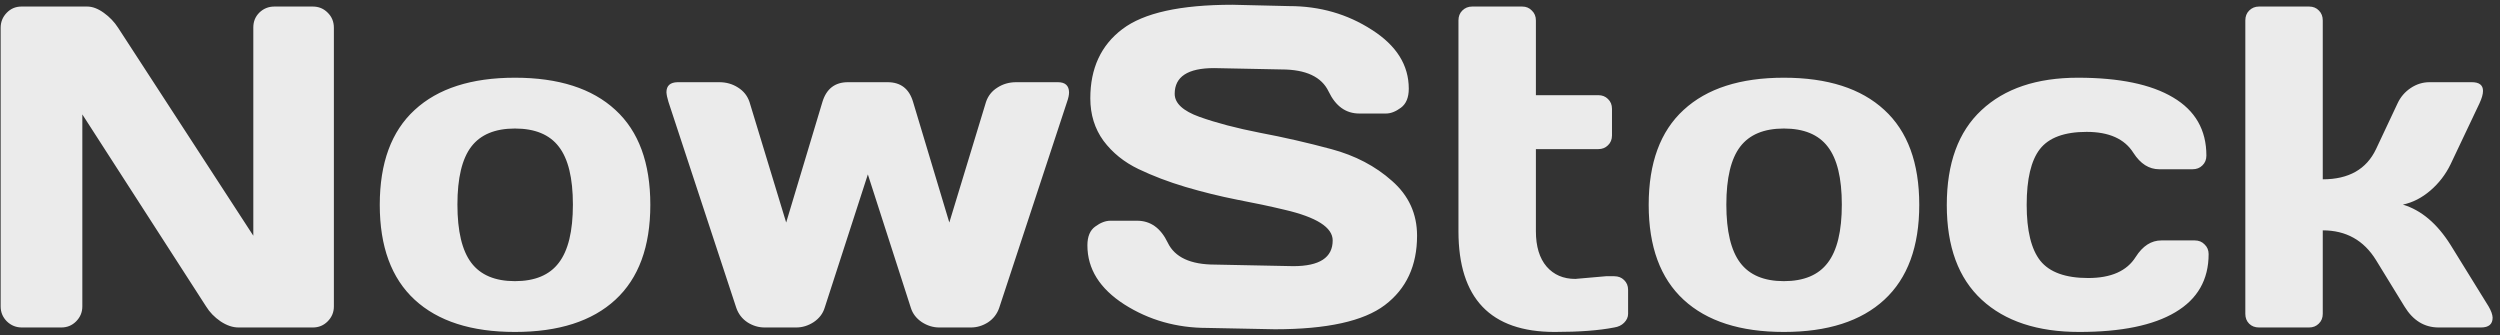 <svg width="313" height="42" viewBox="0 0 313 42" fill="none" xmlns="http://www.w3.org/2000/svg">
<rect x="0" y="0" width="313" height="42" fill="#333333" stroke="none"/>
<path d="M0.081 38.366V3.482C0.081 2.754 0.333 2.128 0.837 1.605C1.342 1.082 1.958 0.82 2.687 0.82H10.924C11.578 0.82 12.269 1.082 12.998 1.605C13.726 2.128 14.324 2.754 14.791 3.482L31.715 29.512V3.426C31.715 2.697 31.967 2.081 32.471 1.577C32.994 1.072 33.62 0.82 34.349 0.82H39.168C39.897 0.82 40.513 1.072 41.017 1.577C41.54 2.081 41.802 2.716 41.802 3.482V38.366C41.802 39.095 41.54 39.72 41.017 40.243C40.513 40.748 39.897 41 39.168 41H29.866C29.137 41 28.39 40.748 27.624 40.243C26.858 39.72 26.251 39.095 25.803 38.366L10.308 14.325V38.366C10.308 39.095 10.046 39.72 9.523 40.243C9.019 40.748 8.403 41 7.674 41H2.743C2.014 41 1.389 40.748 0.865 40.243C0.342 39.72 0.081 39.095 0.081 38.366ZM51.917 37.526C49.003 34.836 47.546 30.876 47.546 25.645C47.546 20.396 49.003 16.436 51.917 13.765C54.831 11.075 59.015 9.73 64.469 9.73C69.943 9.73 74.136 11.075 77.05 13.765C79.964 16.436 81.421 20.396 81.421 25.645C81.421 30.876 79.964 34.836 77.05 37.526C74.136 40.215 69.943 41.56 64.469 41.56C59.015 41.56 54.831 40.215 51.917 37.526ZM59.006 18.36C57.848 19.873 57.269 22.292 57.269 25.617C57.269 28.942 57.848 31.371 59.006 32.902C60.164 34.434 61.985 35.2 64.469 35.2C66.973 35.2 68.803 34.434 69.961 32.902C71.138 31.371 71.727 28.942 71.727 25.617C71.727 22.292 71.138 19.873 69.961 18.36C68.803 16.847 66.973 16.091 64.469 16.091C61.985 16.091 60.164 16.847 59.006 18.36ZM83.691 12.757C83.541 12.271 83.457 11.869 83.439 11.552C83.439 10.73 83.906 10.309 84.84 10.291H90.051C90.929 10.291 91.714 10.515 92.405 10.963C93.096 11.393 93.572 11.991 93.834 12.757L98.429 27.859L102.968 12.757C103.472 11.113 104.537 10.291 106.162 10.291H111.122C112.766 10.291 113.83 11.113 114.316 12.757L118.855 27.859L123.45 12.757C123.712 11.991 124.188 11.393 124.879 10.963C125.57 10.515 126.355 10.291 127.233 10.291H132.445C133.36 10.291 133.827 10.711 133.846 11.552C133.846 11.888 133.761 12.29 133.593 12.757L125.103 38.534C124.842 39.3 124.375 39.907 123.702 40.356C123.03 40.785 122.311 41 121.545 41H117.594C116.828 41 116.1 40.776 115.409 40.328C114.718 39.861 114.26 39.263 114.036 38.534L108.656 21.835L103.248 38.534C103.024 39.263 102.567 39.861 101.875 40.328C101.184 40.776 100.456 41 99.69 41H95.739C94.973 41 94.254 40.785 93.582 40.356C92.909 39.907 92.442 39.3 92.181 38.534L83.691 12.757ZM136.143 30.717C136.143 29.615 136.47 28.83 137.124 28.363C137.778 27.878 138.413 27.635 139.029 27.635H142.363C144.045 27.635 145.324 28.55 146.202 30.381C147.08 32.211 149.051 33.127 152.114 33.127L161.921 33.323C165.209 33.323 166.852 32.249 166.852 30.101C166.852 28.475 164.844 27.196 160.828 26.262C159.035 25.832 157.055 25.412 154.888 25.001C152.721 24.571 150.564 24.039 148.416 23.404C146.286 22.769 144.325 22.021 142.532 21.162C140.738 20.303 139.281 19.126 138.16 17.632C137.058 16.119 136.507 14.344 136.507 12.308C136.507 8.554 137.843 5.668 140.514 3.65C143.185 1.614 147.78 0.596 154.3 0.596L161.417 0.764C165.246 0.764 168.692 1.754 171.756 3.734C174.838 5.696 176.379 8.152 176.379 11.103C176.379 12.205 176.052 12.999 175.398 13.485C174.744 13.971 174.119 14.213 173.521 14.213H170.187C168.505 14.213 167.226 13.298 166.348 11.468C165.47 9.618 163.499 8.694 160.436 8.694L152.002 8.526C148.714 8.526 147.071 9.6 147.071 11.748C147.071 12.925 148.107 13.887 150.181 14.634C152.273 15.381 154.795 16.044 157.746 16.623C160.716 17.183 163.696 17.865 166.684 18.669C169.673 19.472 172.204 20.798 174.277 22.647C176.37 24.478 177.416 26.766 177.416 29.512C177.416 33.267 176.071 36.162 173.381 38.198C170.71 40.215 166.124 41.224 159.623 41.224L151.133 41.056C147.304 41.056 143.848 40.075 140.766 38.114C137.684 36.134 136.143 33.668 136.143 30.717ZM197.225 34.92L201.064 34.584H202.101C202.605 34.584 203.016 34.742 203.334 35.06C203.67 35.377 203.838 35.788 203.838 36.293V39.291C203.838 39.702 203.67 40.075 203.334 40.412C203.016 40.729 202.605 40.925 202.101 41C200.195 41.374 197.711 41.56 194.648 41.56C186.615 41.56 182.599 37.358 182.599 28.952V2.557C182.599 2.053 182.758 1.642 183.076 1.325C183.412 0.988 183.823 0.82 184.308 0.82H190.585C191.07 0.82 191.472 0.988 191.79 1.325C192.126 1.642 192.294 2.053 192.294 2.557V11.916H200.111C200.597 11.916 200.999 12.075 201.316 12.392C201.652 12.71 201.821 13.121 201.821 13.625V16.959C201.821 17.464 201.652 17.875 201.316 18.192C200.999 18.51 200.597 18.669 200.111 18.669H192.294V28.952C192.294 30.857 192.742 32.333 193.639 33.379C194.536 34.406 195.731 34.92 197.225 34.92ZM210.787 37.526C207.873 34.836 206.416 30.876 206.416 25.645C206.416 20.396 207.873 16.436 210.787 13.765C213.701 11.075 217.885 9.73 223.339 9.73C228.813 9.73 233.006 11.075 235.92 13.765C238.834 16.436 240.291 20.396 240.291 25.645C240.291 30.876 238.834 34.836 235.92 37.526C233.006 40.215 228.813 41.56 223.339 41.56C217.885 41.56 213.701 40.215 210.787 37.526ZM217.876 18.36C216.718 19.873 216.138 22.292 216.138 25.617C216.138 28.942 216.718 31.371 217.876 32.902C219.034 34.434 220.855 35.2 223.339 35.2C225.843 35.2 227.673 34.434 228.831 32.902C230.008 31.371 230.596 28.942 230.596 25.617C230.596 22.292 230.008 19.873 228.831 18.36C227.673 16.847 225.843 16.091 223.339 16.091C220.855 16.091 219.034 16.847 217.876 18.36ZM260.325 41.56C255.095 41.56 251.023 40.215 248.109 37.526C245.195 34.836 243.738 30.885 243.738 25.673C243.738 20.443 245.185 16.483 248.081 13.793C250.976 11.085 255.001 9.73 260.157 9.73C265.331 9.73 269.301 10.552 272.065 12.196C274.848 13.84 276.24 16.268 276.24 19.481C276.24 19.985 276.072 20.396 275.736 20.714C275.418 21.032 275.007 21.19 274.503 21.19H270.328C269.058 21.19 267.984 20.509 267.106 19.145C266.004 17.389 264.052 16.511 261.25 16.511C258.466 16.511 256.514 17.23 255.394 18.669C254.292 20.088 253.74 22.414 253.74 25.645C253.74 28.877 254.31 31.212 255.45 32.65C256.608 34.089 258.607 34.808 261.446 34.808C264.304 34.808 266.284 33.93 267.386 32.174C268.264 30.792 269.338 30.101 270.608 30.101H274.783C275.287 30.101 275.698 30.269 276.016 30.605C276.352 30.922 276.52 31.324 276.52 31.81C276.52 35.023 275.129 37.451 272.345 39.095C269.581 40.739 265.574 41.56 260.325 41.56ZM312.077 39.767C312.077 40.589 311.591 41 310.62 41H305.324C303.531 41 302.102 40.122 301.037 38.366L297.479 32.566C295.947 30.082 293.724 28.84 290.81 28.84V39.291C290.81 39.795 290.642 40.206 290.306 40.524C289.988 40.841 289.587 41 289.101 41H282.825C282.32 41 281.909 40.841 281.592 40.524C281.274 40.206 281.115 39.795 281.115 39.291V2.557C281.115 2.053 281.274 1.642 281.592 1.325C281.928 0.988 282.339 0.82 282.825 0.82H289.101C289.605 0.82 290.016 0.988 290.334 1.325C290.651 1.642 290.81 2.053 290.81 2.557V22.451C294.06 22.451 296.283 21.19 297.479 18.669L300.169 12.953C300.542 12.149 301.093 11.505 301.822 11.019C302.55 10.534 303.335 10.291 304.175 10.291H309.471C310.405 10.291 310.872 10.655 310.872 11.383C310.872 11.794 310.723 12.318 310.424 12.953L306.809 20.574C306.193 21.844 305.352 22.937 304.287 23.852C303.223 24.767 302.074 25.356 300.841 25.617C303.139 26.308 305.128 27.99 306.809 30.661L311.573 38.366C311.89 38.908 312.058 39.375 312.077 39.767Z" fill="white" fill-opacity="0.9"/>
</svg>
